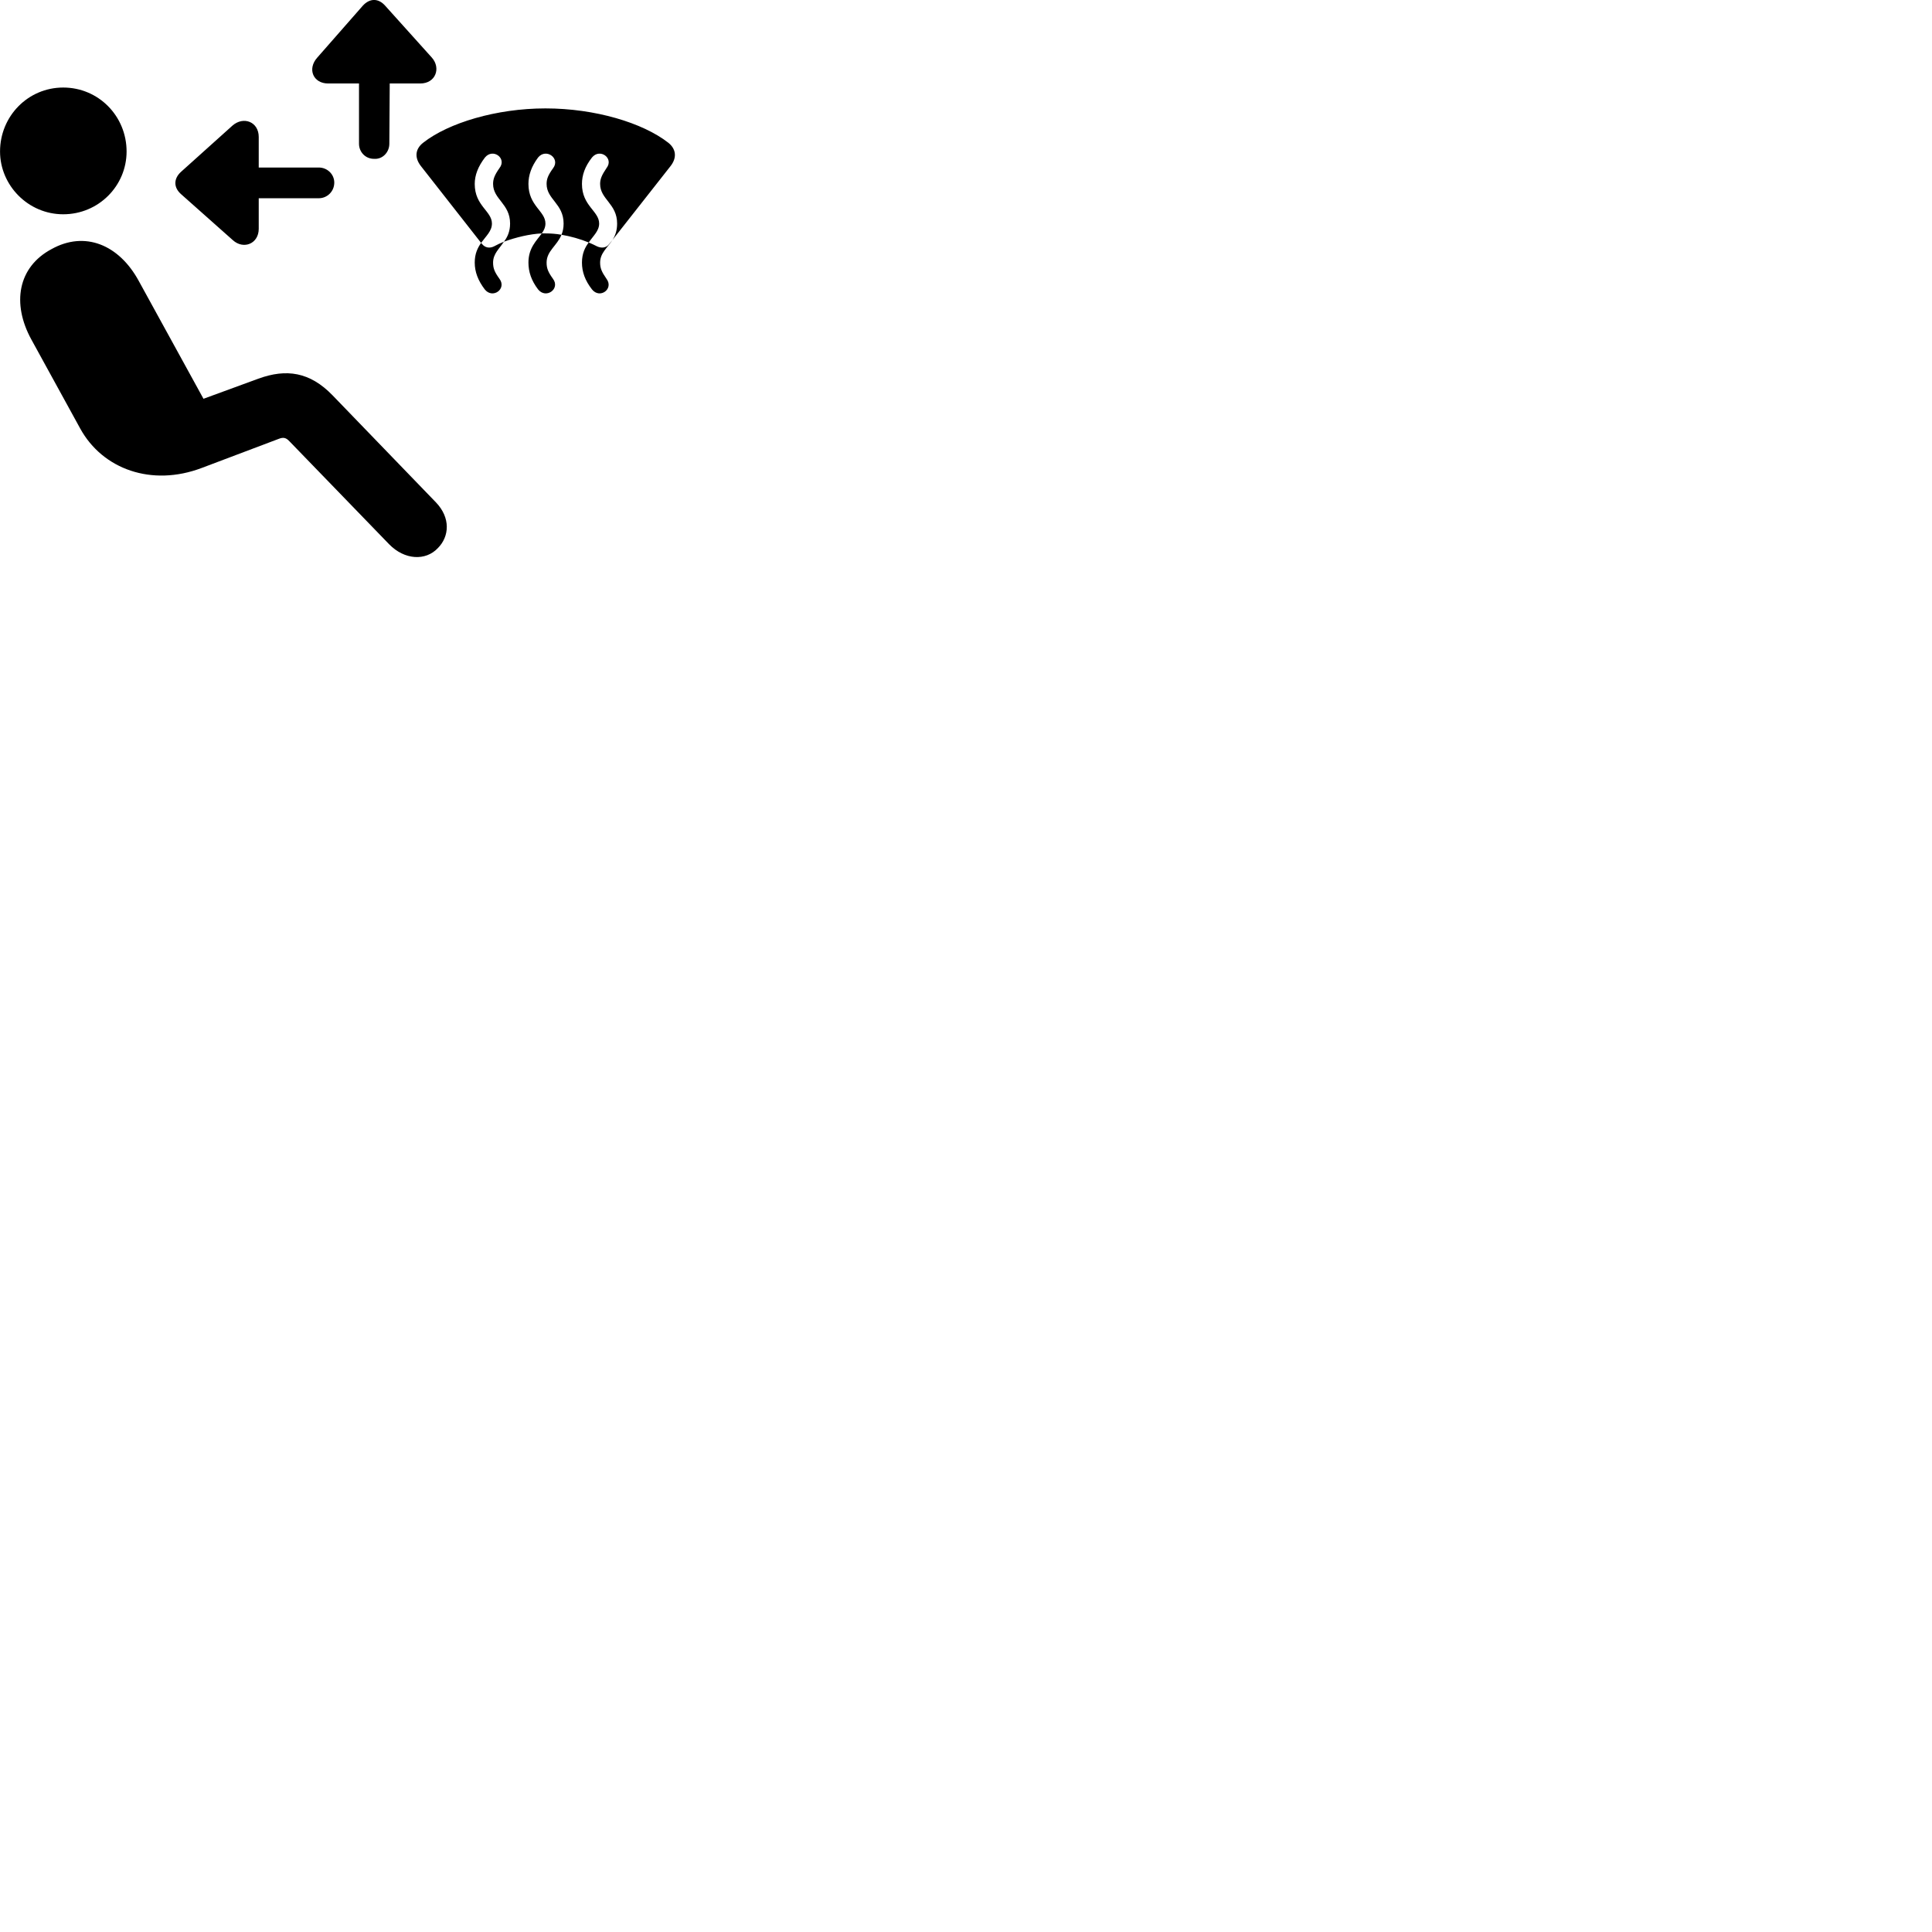 
        <svg xmlns="http://www.w3.org/2000/svg" viewBox="0 0 100 100">
            <path d="M19.372 8.221C19.802 8.251 20.152 7.881 20.152 7.441L20.172 4.321H21.752C22.552 4.321 22.832 3.521 22.352 2.981L19.932 0.291C19.582 -0.099 19.142 -0.099 18.782 0.291L16.422 2.981C15.892 3.571 16.212 4.321 16.982 4.321H18.582V7.441C18.582 7.871 18.922 8.231 19.372 8.221ZM3.272 11.091C5.102 11.091 6.552 9.621 6.552 7.841C6.552 6.011 5.102 4.531 3.272 4.531C1.452 4.531 0.002 6.011 0.002 7.841C0.002 9.591 1.452 11.091 3.272 11.091ZM21.782 8.591L24.902 12.571C24.722 12.831 24.572 13.131 24.572 13.591C24.572 14.071 24.742 14.521 25.092 14.981C25.502 15.491 26.242 14.951 25.852 14.431C25.592 14.071 25.522 13.881 25.522 13.591C25.522 13.131 25.842 12.881 26.082 12.511C26.712 12.281 27.422 12.111 28.042 12.081C28.152 11.931 28.232 11.761 28.232 11.571C28.232 10.921 27.352 10.661 27.352 9.521C27.352 9.071 27.502 8.621 27.852 8.151C28.262 7.651 29.012 8.191 28.632 8.701C28.362 9.071 28.292 9.271 28.292 9.521C28.292 10.321 29.172 10.541 29.172 11.571C29.172 11.801 29.132 11.981 29.062 12.151C29.542 12.231 30.032 12.371 30.472 12.551C30.282 12.801 30.122 13.121 30.122 13.591C30.122 14.071 30.282 14.521 30.642 14.981C31.052 15.491 31.782 14.951 31.392 14.431C31.142 14.071 31.062 13.881 31.062 13.591C31.062 13.101 31.432 12.831 31.702 12.421L34.712 8.591C35.052 8.151 34.992 7.701 34.582 7.381C33.272 6.361 30.812 5.611 28.232 5.611C25.692 5.611 23.212 6.361 21.912 7.381C21.492 7.701 21.442 8.151 21.782 8.591ZM17.302 9.451C17.302 9.021 16.942 8.671 16.502 8.671H13.392V7.091C13.392 6.301 12.602 6.001 12.032 6.501L9.362 8.901C8.992 9.241 8.972 9.691 9.362 10.041L12.052 12.431C12.602 12.931 13.392 12.621 13.392 11.841V10.261H16.502C16.932 10.261 17.302 9.911 17.302 9.451ZM24.952 12.631L24.902 12.571C25.162 12.211 25.462 11.961 25.462 11.571C25.462 10.921 24.572 10.661 24.572 9.521C24.572 9.071 24.742 8.621 25.102 8.151C25.512 7.651 26.252 8.191 25.852 8.701C25.592 9.071 25.522 9.271 25.522 9.521C25.522 10.321 26.402 10.541 26.402 11.571C26.402 11.981 26.262 12.281 26.082 12.511C25.912 12.581 25.732 12.661 25.572 12.751C25.352 12.861 25.112 12.831 24.952 12.631ZM30.902 12.751C30.762 12.681 30.622 12.611 30.472 12.551C30.712 12.201 31.012 11.951 31.012 11.571C31.012 10.921 30.122 10.661 30.122 9.521C30.122 9.071 30.272 8.621 30.642 8.151C31.052 7.651 31.792 8.191 31.392 8.701C31.142 9.071 31.062 9.271 31.062 9.521C31.062 10.321 31.942 10.541 31.942 11.571C31.942 11.941 31.842 12.201 31.702 12.421L31.532 12.631C31.382 12.831 31.142 12.861 30.902 12.751ZM27.852 14.981C28.262 15.491 29.012 14.951 28.622 14.431C28.362 14.071 28.292 13.881 28.292 13.591C28.292 12.991 28.832 12.721 29.062 12.151C28.782 12.101 28.502 12.081 28.232 12.081C28.172 12.081 28.102 12.081 28.042 12.081C27.782 12.451 27.352 12.821 27.352 13.591C27.352 14.071 27.502 14.521 27.852 14.981ZM22.662 28.371C23.262 27.771 23.332 26.801 22.562 26.001L17.212 20.461C16.042 19.251 14.822 19.071 13.372 19.601L10.532 20.641L7.182 14.541C6.152 12.651 4.382 11.941 2.672 12.891C0.922 13.821 0.602 15.711 1.622 17.571L4.152 22.181C5.312 24.291 7.852 25.201 10.442 24.221L14.412 22.721C14.682 22.611 14.812 22.661 14.992 22.851L20.142 28.171C20.942 28.991 22.032 29.041 22.662 28.371Z" />
        </svg>
    